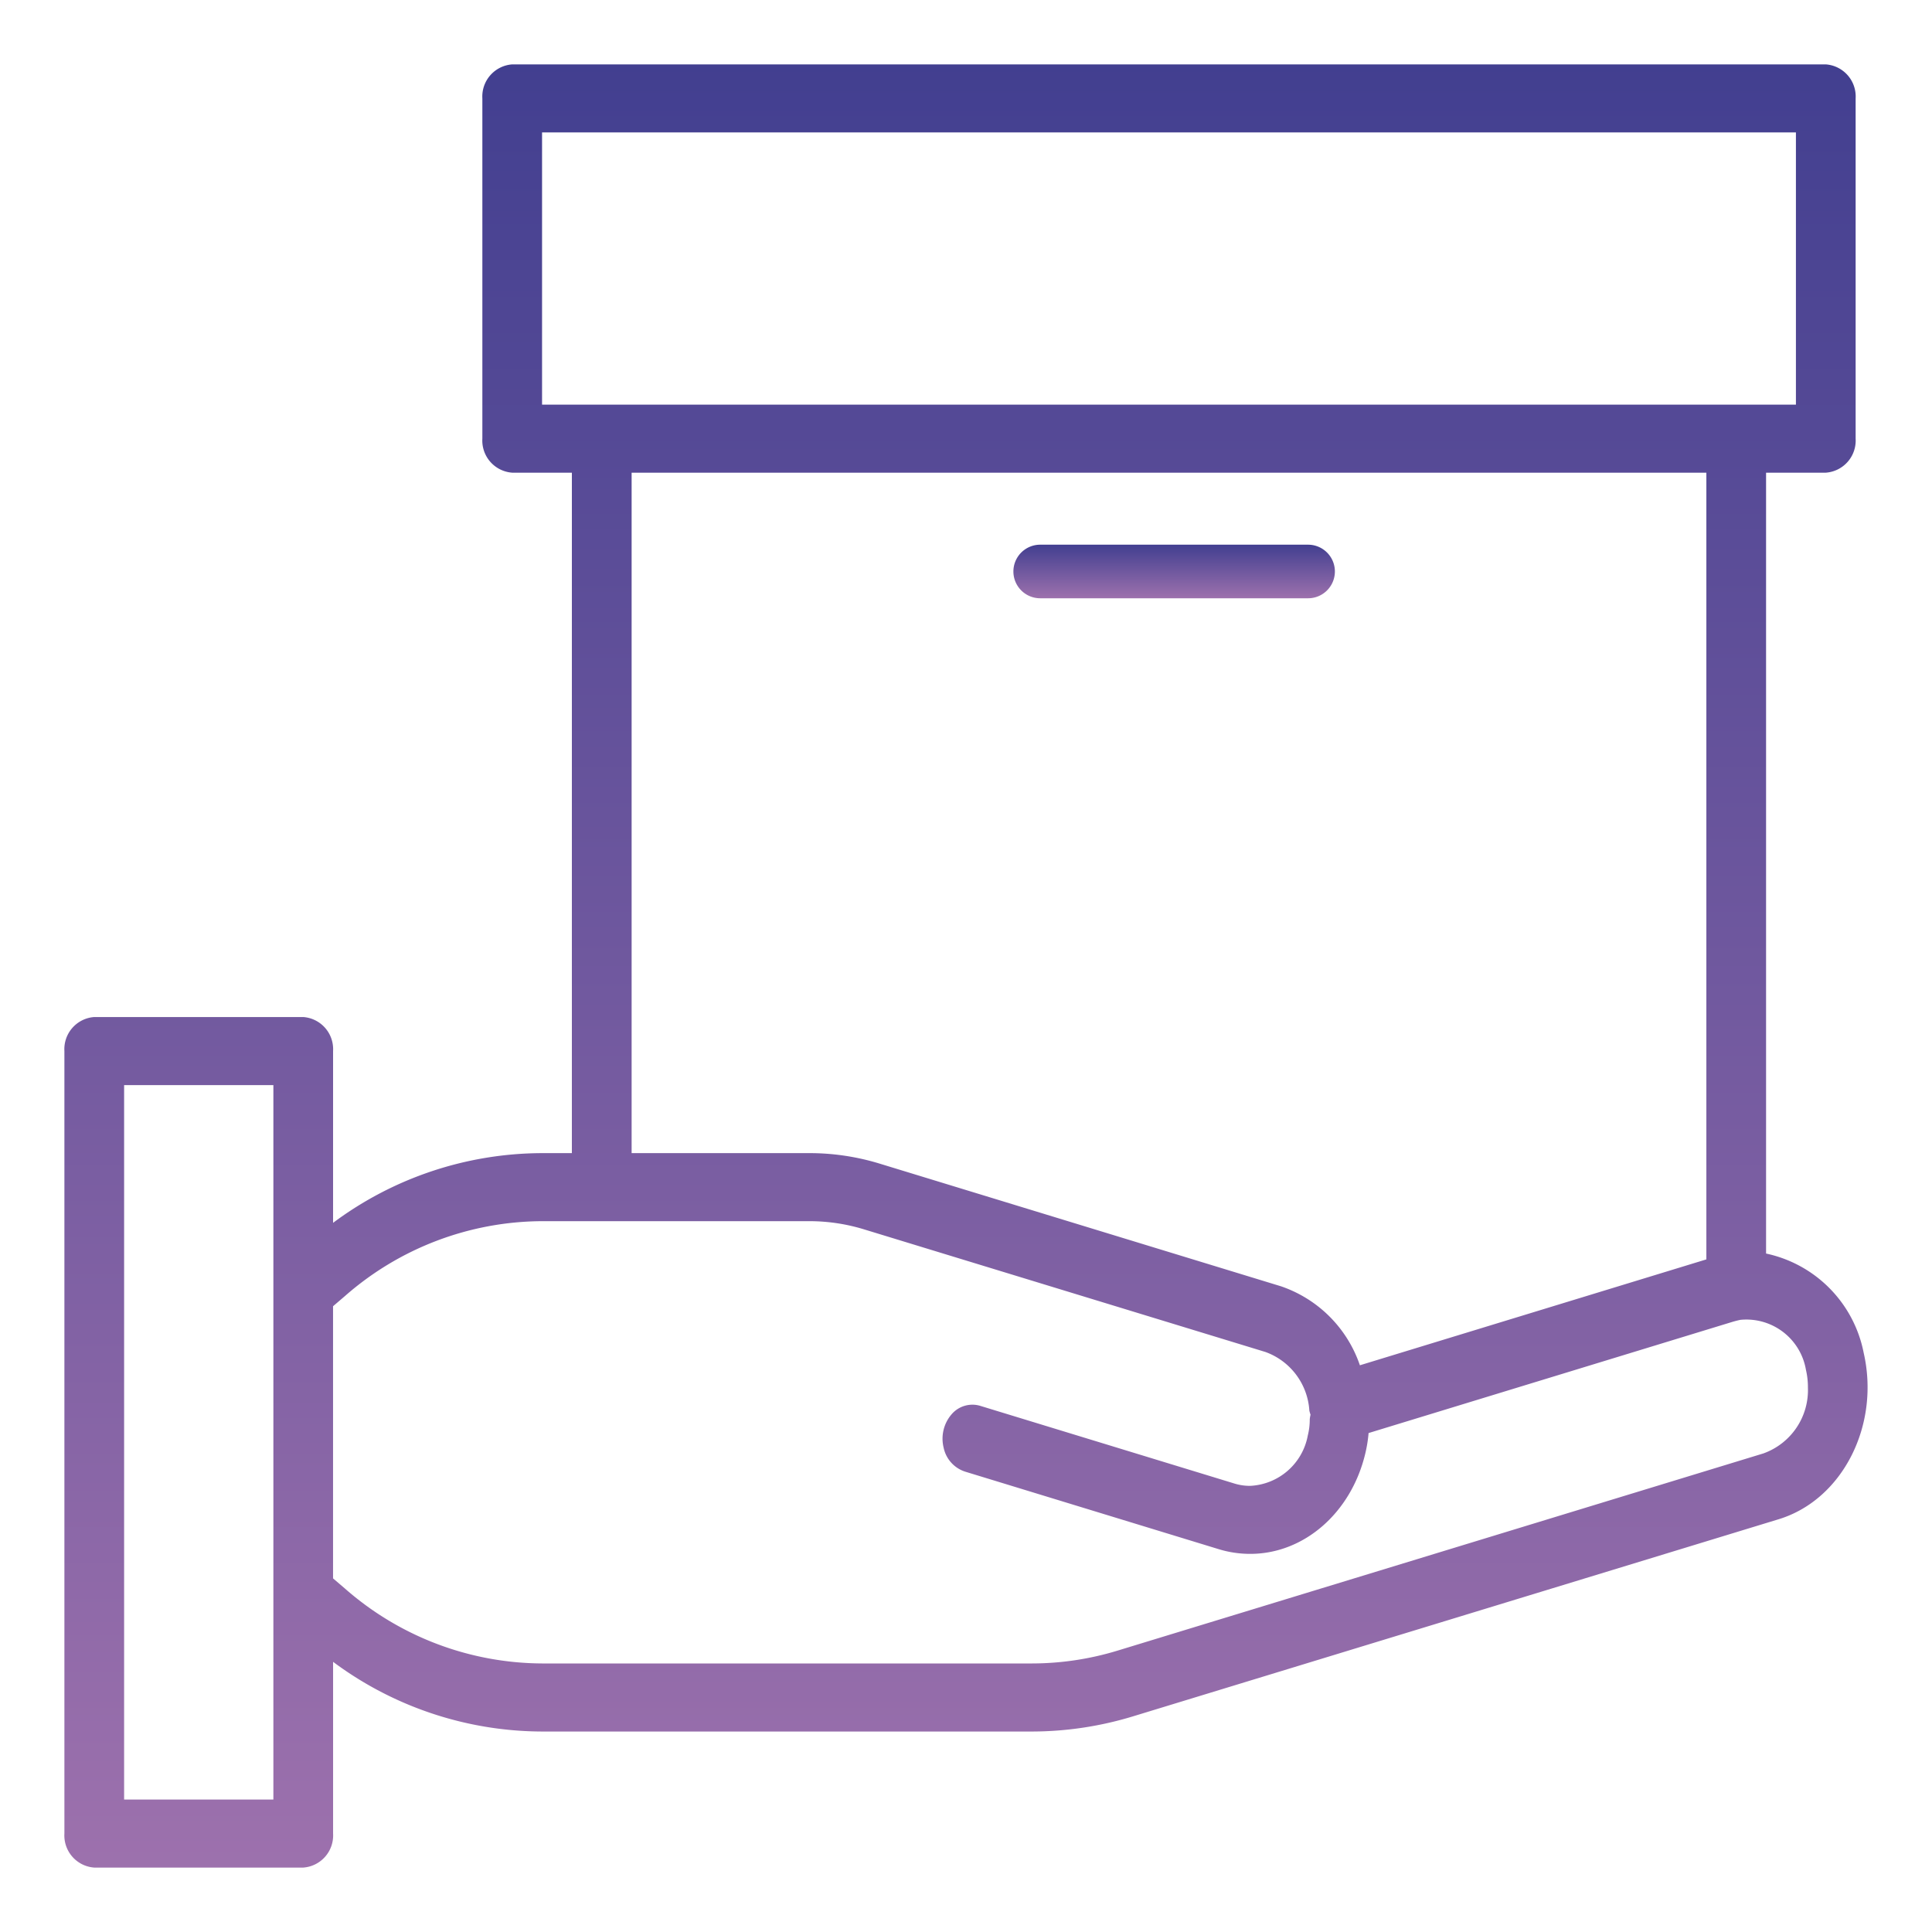 <svg xmlns="http://www.w3.org/2000/svg" width="150" height="150" viewBox="0 0 150 150">
    <defs>
        <linearGradient id="prefix__linear-gradient" x1=".5" x2=".5" y2="1" gradientUnits="objectBoundingBox">
            <stop offset="0" stop-color="#423f90"/>
            <stop offset="1" stop-color="#9d71ad"/>
        </linearGradient>
        <clipPath id="prefix__clip-path">
            <path id="prefix__Rectangle_22" d="M0 0H150V150H0z" data-name="Rectangle 22" transform="translate(185 1028)" style="fill:#fff"/>
        </clipPath>
        <style>
            .prefix__cls-3{fill:url(#prefix__linear-gradient)}
        </style>
    </defs>
    <g id="prefix__Mask_Group_13" data-name="Mask Group 13" transform="translate(-185 -1028)">
        <g id="prefix__product" transform="translate(190 1032.899)">
            <path id="prefix__Path_50" d="M139.685 100.081a9.8 9.8 0 0 0-7.568-7.655V31.8h4.636a2.5 2.5 0 0 0 2.318-2.642V2.743A2.5 2.5 0 0 0 136.753.1H34.768a2.5 2.5 0 0 0-2.318 2.643v26.415a2.5 2.5 0 0 0 2.318 2.642H39.4v52.83h-2.315a27.253 27.253 0 0 0-16.225 5.412V76.705a2.5 2.5 0 0 0-2.318-2.642H2.318A2.5 2.5 0 0 0 0 76.705v60.755a2.5 2.5 0 0 0 2.318 2.64h16.225a2.5 2.5 0 0 0 2.318-2.642v-13.333a27.28 27.28 0 0 0 16.225 5.411h38.058a27.02 27.02 0 0 0 7.809-1.174l50.183-15.32c4.938-1.534 7.863-7.322 6.548-12.96zm-102.6-94.7h97.35v21.135h-97.35zM44.039 31.8h83.443v61.08l-26.9 8.221a9.822 9.822 0 0 0-6.131-6.134l-31.232-9.546a18.642 18.642 0 0 0-5.388-.792H44.039zM16.225 134.818H4.636V79.347h11.589zm115.709-26.881l-50.174 15.32a22.839 22.839 0 0 1-6.615.994h-38.06a23.354 23.354 0 0 1-15.3-5.812l-.927-.792V96.516l.927-.793a23.339 23.339 0 0 1 15.3-5.811h20.746a14.5 14.5 0 0 1 4.2.62l31.221 9.538a5.18 5.18 0 0 1 3.405 4.549 2.841 2.841 0 0 0 .093.32 2.927 2.927 0 0 0-.061.346 5.091 5.091 0 0 1-.153 1.27 4.781 4.781 0 0 1-4.468 3.907 4.045 4.045 0 0 1-1.208-.174l-19.7-6.021a2.125 2.125 0 0 0-2.285.647 2.9 2.9 0 0 0-.61 2.591 2.484 2.484 0 0 0 1.694 1.862l19.7 6.023a8.341 8.341 0 0 0 2.413.353c4.167 0 7.819-3.179 8.921-7.761a10.659 10.659 0 0 0 .263-1.619l28.257-8.635c.2-.058.42-.117.626-.156a4.691 4.691 0 0 1 5.074 3.885 5.844 5.844 0 0 1 .153 1.368 5.219 5.219 0 0 1-3.428 5.109zm0 0" class="prefix__cls-3" data-name="Path 50"/>
            <path id="prefix__Path_51" d="M250.08 116.262h20.8a2.08 2.08 0 0 0 0-4.16h-20.8a2.08 2.08 0 1 0 0 4.16zm0 0" class="prefix__cls-3" data-name="Path 51" transform="translate(-174.32 -74.711)"/>
        </g>
    </g>
</svg>
